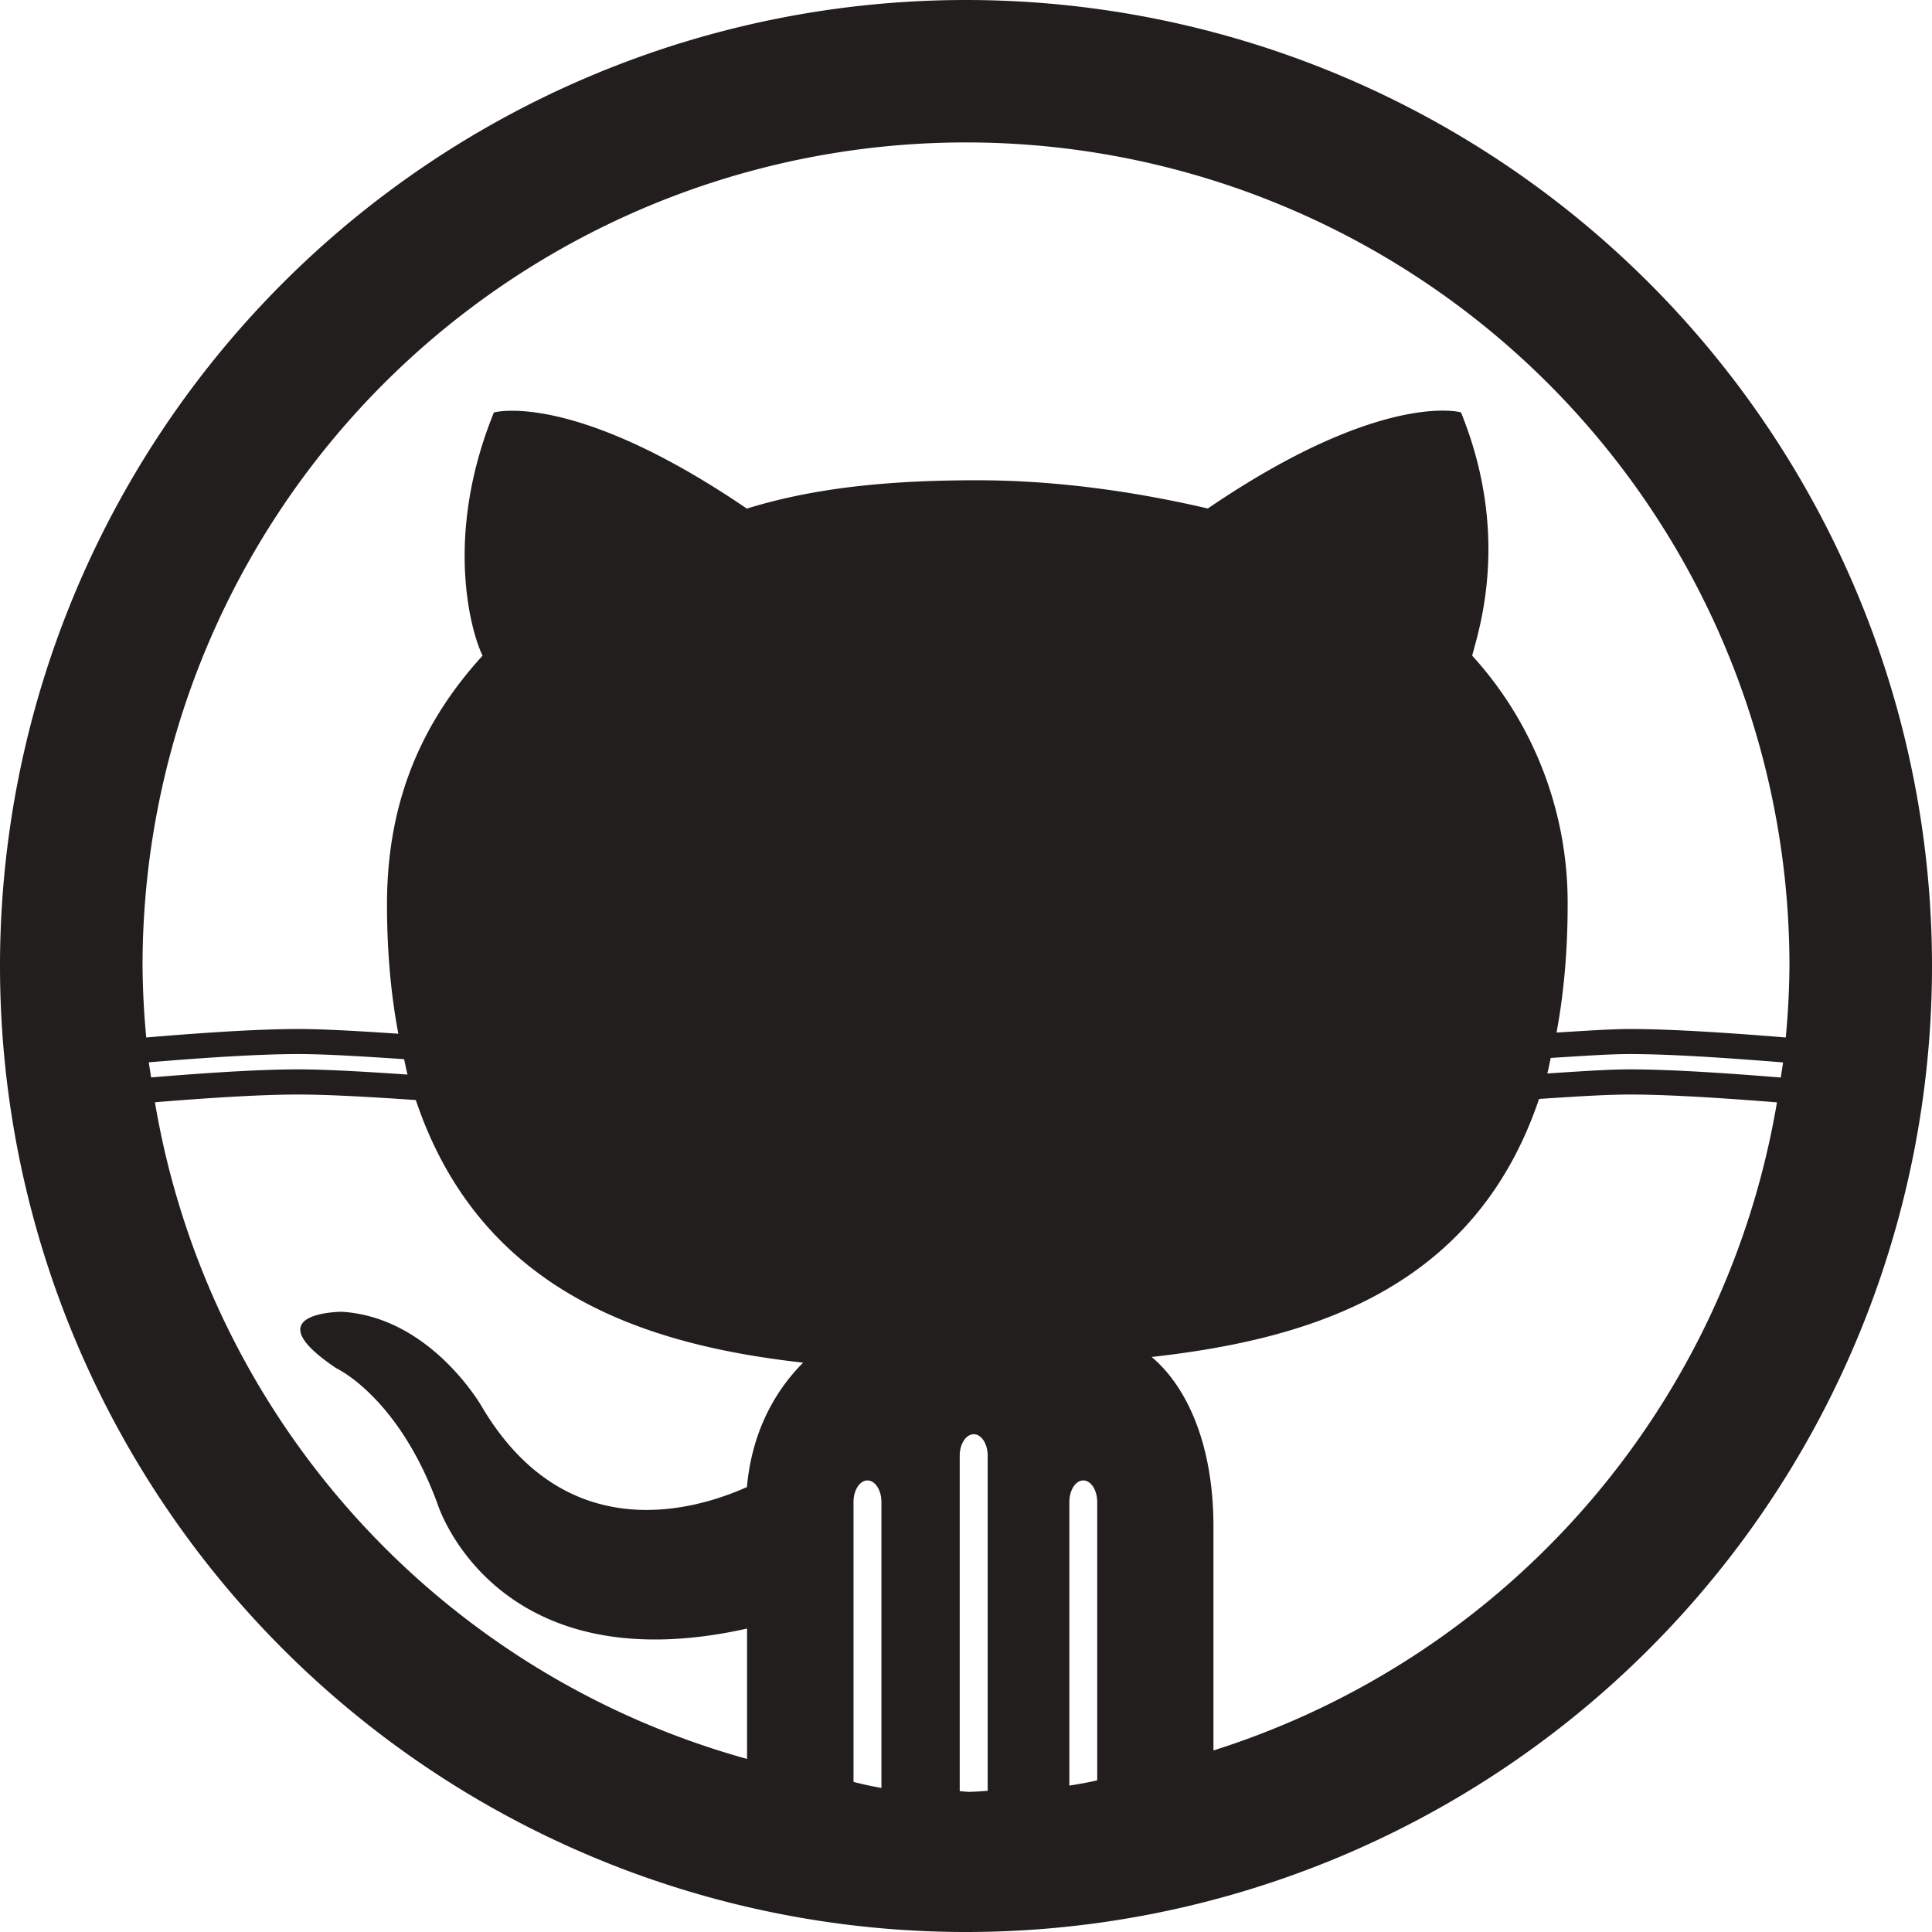 <?xml version="1.0" encoding="UTF-8" standalone="no"?>
<svg
   xmlns:dc="http://purl.org/dc/elements/1.1/"
   xmlns:cc="http://creativecommons.org/ns#"
   xmlns:rdf="http://www.w3.org/1999/02/22-rdf-syntax-ns#"
   xmlns:svg="http://www.w3.org/2000/svg"
   xmlns="http://www.w3.org/2000/svg"
   xmlns:sodipodi="http://sodipodi.sourceforge.net/DTD/sodipodi-0.dtd"
   xmlns:inkscape="http://www.inkscape.org/namespaces/inkscape"
   id="Layer_1"
   viewBox="0 0 36 36"
   width="36"
   height="36"
   version="1.1"
   sodipodi:docname="octocat-logo.svg"
   inkscape:version="0.92.2 (5c3e80d, 2017-08-06)">
  <defs
     id="defs15" />
  <sodipodi:namedview
     pagecolor="#ffffff"
     bordercolor="#666666"
     borderopacity="1"
     objecttolerance="10"
     gridtolerance="10"
     guidetolerance="10"
     inkscape:pageopacity="0"
     inkscape:pageshadow="2"
     inkscape:window-width="1920"
     inkscape:window-height="986"
     id="namedview13"
     showgrid="false"
     fit-margin-top="0"
     fit-margin-left="0"
     fit-margin-right="0"
     fit-margin-bottom="0"
     inkscape:zoom="7.9999999"
     inkscape:cx="-10.44459"
     inkscape:cy="22.061679"
     inkscape:window-x="-11"
     inkscape:window-y="-11"
     inkscape:window-maximized="1"
     inkscape:current-layer="Layer_1" />
  <style
     id="style3">.Round_x0020_Corners_x0020_2_x0020_pt{fill:#FFF;stroke:#000;stroke-miterlimit:10}.Live_x0020_Reflect_x0020_X{fill:none}.Bevel_x0020_Soft{fill:url(#SVGID_1_)}.Dusk{fill:#FFF}.Foliage_GS{fill:#FD0}.Pompadour_GS{fill:#44ade2}.Pompadour_GS,.st0{fill-rule:evenodd;clip-rule:evenodd}.st0{fill:#191717}</style>
  <linearGradient
     id="SVGID_1_"
     gradientUnits="userSpaceOnUse"
     x1="-216.625"
     y1="-385.75"
     x2="-215.918"
     y2="-385.043">
    <stop
       offset="0"
       id="stop6"
       stop-color="#dedfe3" />
    <stop
       offset=".174"
       id="stop8"
       stop-color="#d8d9dd" />
    <stop
       offset=".352"
       id="stop10"
       stop-color="#c9cacd" />
    <stop
       offset=".532"
       id="stop12"
       stop-color="#b4b5b8" />
    <stop
       offset=".714"
       id="stop14"
       stop-color="#989a9c" />
    <stop
       offset=".895"
       id="stop16"
       stop-color="#797c7e" />
    <stop
       offset="1"
       id="stop18"
       stop-color="#656b6c" />
  </linearGradient>
  <path
     style="fill:#231e1e;fill-opacity:1.0;stroke-width:0.81"
     d="M 18 0 A 18 18.001 0 0 0 0 18 A 18 18.001 0 0 0 18 36 A 18 18.001 0 0 0 36 18 A 18 18.001 0 0 0 18 0 z M 18 2.654 A 15.344 15.345 0 0 1 33.344 18 A 15.344 15.345 0 0 1 33.275 19.332 C 32.517 19.27 31.25 19.174 30.369 19.174 C 30.002 19.174 29.487 19.212 29.004 19.24 C 29.136 18.53 29.211 17.742 29.211 16.854 A 6.776 6.816 0 0 0 27.432 12.217 C 27.536 11.795 28.166 10.002 27.223 7.684 C 27.223 7.684 27.132 7.657 26.943 7.652 C 26.379 7.638 24.942 7.815 22.506 9.475 C 21.143 9.158 19.677 8.949 18.211 8.949 C 16.744 8.949 15.277 9.055 13.916 9.477 C 10.667 7.264 9.203 7.686 9.203 7.686 C 8.26 10.004 8.783 11.795 8.992 12.217 C 7.84 13.482 7.211 14.957 7.211 16.854 C 7.211 17.749 7.287 18.544 7.422 19.262 C 6.767 19.218 6.051 19.174 5.559 19.174 C 4.687 19.174 3.47 19.269 2.725 19.332 A 15.344 15.345 0 0 1 2.656 18 A 15.344 15.345 0 0 1 18 2.654 z M 5.559 19.641 C 6.08 19.641 6.843 19.69 7.529 19.736 C 7.552 19.83 7.569 19.933 7.594 20.023 C 6.89 19.975 6.097 19.926 5.559 19.926 C 4.728 19.926 3.591 20.012 2.816 20.076 A 15.344 15.345 0 0 1 2.773 19.795 C 3.536 19.731 4.709 19.641 5.559 19.641 z M 30.369 19.641 C 31.228 19.641 32.447 19.734 33.225 19.797 A 15.344 15.345 0 0 1 33.182 20.078 C 32.391 20.014 31.209 19.926 30.369 19.926 C 29.956 19.926 29.377 19.968 28.832 20.002 C 28.857 19.91 28.874 19.808 28.896 19.713 C 29.419 19.681 29.973 19.641 30.369 19.641 z M 5.559 20.395 C 6.138 20.395 7.006 20.446 7.748 20.498 C 8.952 24.076 12.018 25.062 14.965 25.391 C 14.545 25.813 14.022 26.55 13.918 27.709 C 12.975 28.132 10.565 28.868 8.992 26.234 C 8.992 26.234 8.049 24.549 6.373 24.443 C 6.373 24.443 4.696 24.443 6.268 25.496 C 6.268 25.496 7.421 26.024 8.154 28.027 C 8.154 28.027 9.204 31.399 13.92 30.346 L 13.92 32.775 A 15.344 15.345 0 0 1 2.887 20.539 C 3.675 20.475 4.76 20.395 5.559 20.395 z M 30.369 20.395 C 31.178 20.395 32.305 20.477 33.111 20.541 A 15.344 15.345 0 0 1 22.611 32.617 L 22.611 28.447 C 22.611 26.866 22.088 25.812 21.459 25.285 C 24.409 24.956 27.476 24.033 28.678 20.477 C 29.274 20.438 29.915 20.395 30.369 20.395 z M 18.145 26.725 C 18.288 26.725 18.404 26.903 18.404 27.125 L 18.404 33.369 A 9.968 15.389 0 0 1 18.051 33.389 A 9.968 15.389 0 0 1 17.883 33.375 L 17.883 27.125 C 17.883 26.903 18.001 26.725 18.145 26.725 z M 16.164 27.586 C 16.308 27.586 16.424 27.766 16.424 27.988 L 16.424 33.316 A 9.968 15.389 0 0 1 15.904 33.203 L 15.904 27.988 C 15.904 27.766 16.02 27.586 16.164 27.586 z M 20.186 27.586 C 20.329 27.586 20.445 27.766 20.445 27.988 L 20.445 33.174 A 9.968 15.389 0 0 1 19.926 33.271 L 19.926 27.988 C 19.926 27.766 20.042 27.586 20.186 27.586 z "
     id="path57" />
</svg>

